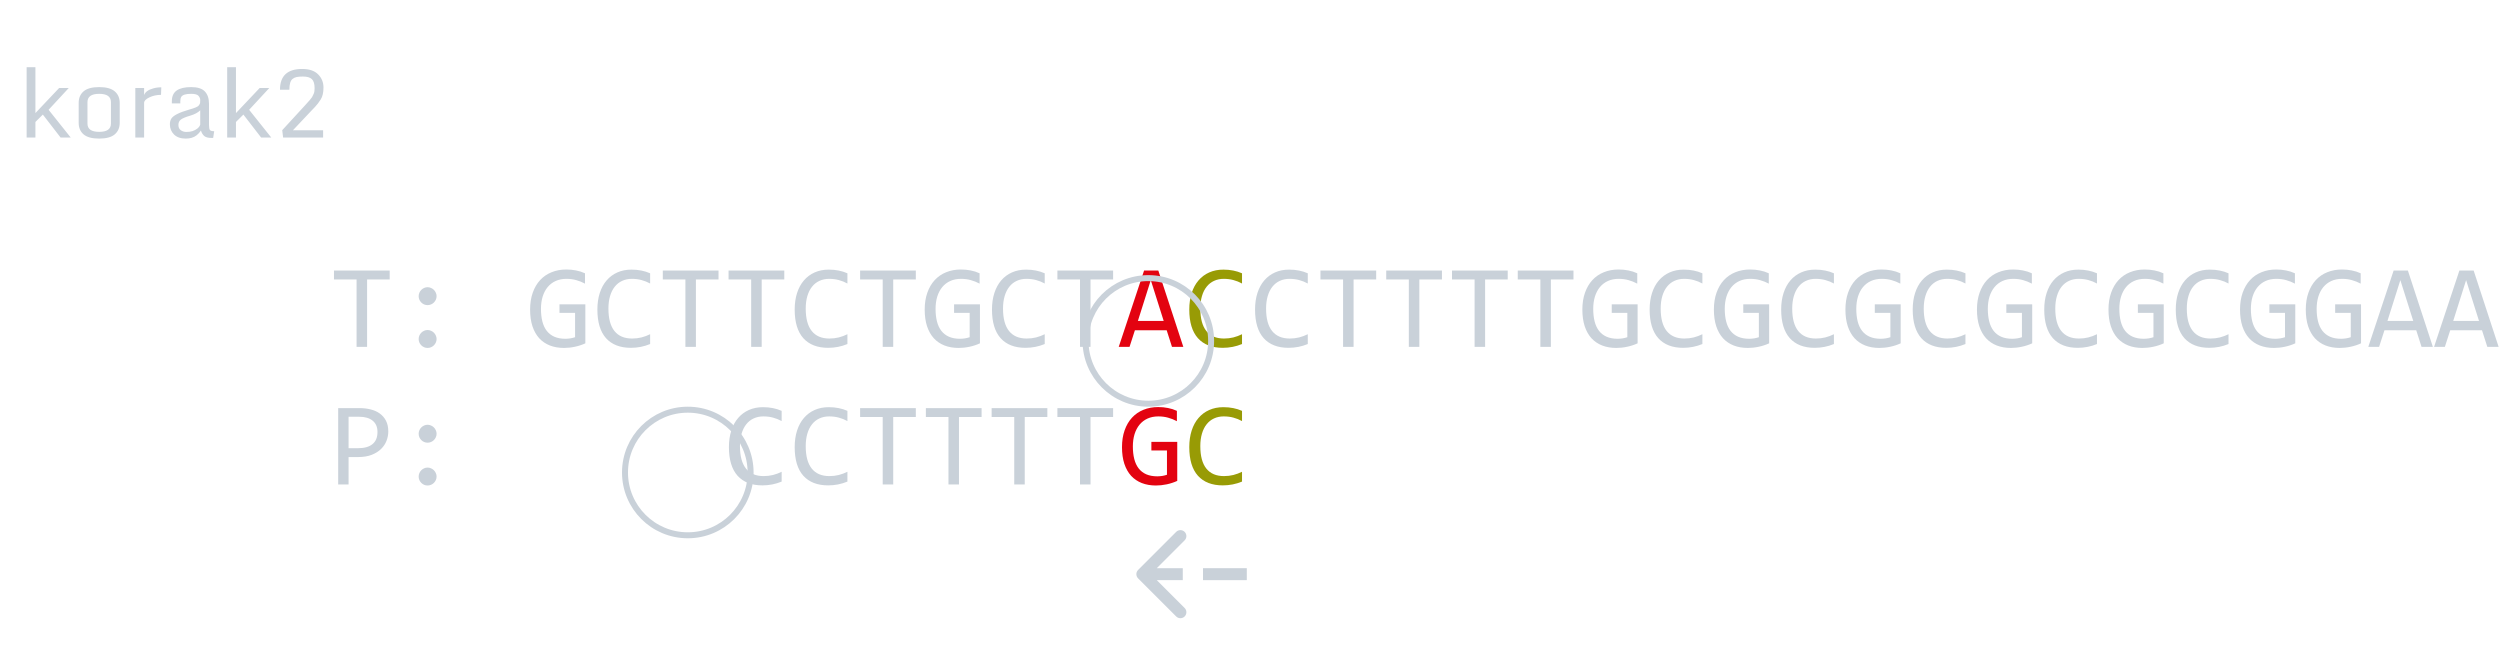 <svg width="418" height="108" viewBox="0 0 418 108" fill="none" xmlns="http://www.w3.org/2000/svg">
<path d="M65.156 46.721H61.377V58H59.619V46.721H55.84V45.236H65.156V46.721ZM71.494 48.02C71.696 48.02 71.888 48.062 72.07 48.147C72.253 48.225 72.412 48.332 72.549 48.469C72.686 48.605 72.793 48.765 72.871 48.947C72.956 49.13 72.998 49.322 72.998 49.523C72.998 49.732 72.956 49.927 72.871 50.109C72.793 50.285 72.686 50.441 72.549 50.578C72.412 50.715 72.253 50.822 72.07 50.9C71.888 50.978 71.696 51.018 71.494 51.018C71.286 51.018 71.091 50.978 70.908 50.9C70.732 50.822 70.576 50.715 70.439 50.578C70.303 50.441 70.195 50.285 70.117 50.109C70.039 49.927 70 49.732 70 49.523C70 49.322 70.039 49.13 70.117 48.947C70.195 48.765 70.303 48.605 70.439 48.469C70.576 48.332 70.732 48.225 70.908 48.147C71.091 48.062 71.286 48.02 71.494 48.02ZM71.494 55.178C71.696 55.178 71.888 55.22 72.07 55.305C72.253 55.383 72.412 55.49 72.549 55.627C72.686 55.764 72.793 55.923 72.871 56.105C72.956 56.288 72.998 56.48 72.998 56.682C72.998 56.89 72.956 57.085 72.871 57.268C72.793 57.443 72.686 57.6 72.549 57.736C72.412 57.873 72.253 57.98 72.07 58.059C71.888 58.137 71.696 58.176 71.494 58.176C71.286 58.176 71.091 58.137 70.908 58.059C70.732 57.98 70.576 57.873 70.439 57.736C70.303 57.6 70.195 57.443 70.117 57.268C70.039 57.085 70 56.89 70 56.682C70 56.48 70.039 56.288 70.117 56.105C70.195 55.923 70.303 55.764 70.439 55.627C70.576 55.49 70.732 55.383 70.908 55.305C71.091 55.22 71.286 55.178 71.494 55.178ZM97.812 47.424C97.337 47.17 96.849 46.975 96.348 46.838C95.846 46.695 95.299 46.623 94.707 46.623C94.03 46.623 93.428 46.743 92.9 46.984C92.373 47.225 91.927 47.567 91.562 48.01C91.204 48.446 90.928 48.973 90.732 49.592C90.544 50.21 90.449 50.894 90.449 51.643C90.449 52.424 90.527 53.124 90.684 53.742C90.84 54.361 91.084 54.885 91.416 55.315C91.748 55.744 92.171 56.073 92.686 56.301C93.206 56.529 93.828 56.643 94.551 56.643C94.674 56.643 94.808 56.636 94.951 56.623C95.094 56.61 95.238 56.594 95.381 56.574C95.524 56.548 95.661 56.519 95.791 56.486C95.928 56.454 96.048 56.418 96.152 56.379V52.316H93.545V50.881H97.871V57.404C97.604 57.528 97.321 57.639 97.022 57.736C96.728 57.834 96.426 57.915 96.113 57.98C95.807 58.046 95.501 58.094 95.195 58.127C94.889 58.16 94.593 58.176 94.307 58.176C93.434 58.176 92.647 58.039 91.943 57.766C91.247 57.492 90.651 57.089 90.156 56.555C89.668 56.014 89.29 55.344 89.023 54.543C88.763 53.742 88.633 52.815 88.633 51.76C88.633 50.712 88.779 49.774 89.072 48.947C89.365 48.114 89.775 47.411 90.303 46.838C90.837 46.258 91.475 45.819 92.217 45.52C92.966 45.214 93.789 45.06 94.688 45.06C95.26 45.06 95.804 45.113 96.318 45.217C96.839 45.315 97.337 45.474 97.812 45.695V47.424ZM108.701 57.522C107.679 57.945 106.608 58.156 105.488 58.156C103.685 58.156 102.298 57.619 101.328 56.545C100.365 55.464 99.883 53.869 99.883 51.76C99.883 50.738 100.016 49.813 100.283 48.986C100.55 48.16 100.931 47.46 101.426 46.887C101.921 46.307 102.52 45.861 103.223 45.549C103.926 45.236 104.714 45.08 105.586 45.08C106.178 45.08 106.729 45.132 107.236 45.236C107.744 45.334 108.232 45.487 108.701 45.695V47.404C108.239 47.15 107.76 46.958 107.266 46.828C106.771 46.691 106.23 46.623 105.645 46.623C105.046 46.623 104.502 46.737 104.014 46.965C103.532 47.186 103.122 47.512 102.783 47.941C102.445 48.365 102.184 48.885 102.002 49.504C101.82 50.116 101.729 50.816 101.729 51.603C101.729 53.257 102.064 54.504 102.734 55.344C103.405 56.184 104.388 56.603 105.684 56.603C106.23 56.603 106.755 56.542 107.256 56.418C107.757 56.288 108.239 56.109 108.701 55.881V57.522ZM120.137 46.721H116.357V58H114.6V46.721H110.82V45.236H120.137V46.721ZM131.133 46.721H127.354V58H125.596V46.721H121.816V45.236H131.133V46.721ZM141.689 57.522C140.667 57.945 139.596 58.156 138.477 58.156C136.673 58.156 135.286 57.619 134.316 56.545C133.353 55.464 132.871 53.869 132.871 51.76C132.871 50.738 133.005 49.813 133.271 48.986C133.538 48.16 133.919 47.46 134.414 46.887C134.909 46.307 135.508 45.861 136.211 45.549C136.914 45.236 137.702 45.08 138.574 45.08C139.167 45.08 139.717 45.132 140.225 45.236C140.732 45.334 141.221 45.487 141.689 45.695V47.404C141.227 47.15 140.749 46.958 140.254 46.828C139.759 46.691 139.219 46.623 138.633 46.623C138.034 46.623 137.49 46.737 137.002 46.965C136.52 47.186 136.11 47.512 135.771 47.941C135.433 48.365 135.173 48.885 134.99 49.504C134.808 50.116 134.717 50.816 134.717 51.603C134.717 53.257 135.052 54.504 135.723 55.344C136.393 56.184 137.376 56.603 138.672 56.603C139.219 56.603 139.743 56.542 140.244 56.418C140.745 56.288 141.227 56.109 141.689 55.881V57.522ZM153.125 46.721H149.346V58H147.588V46.721H143.809V45.236H153.125V46.721ZM163.789 47.424C163.314 47.17 162.826 46.975 162.324 46.838C161.823 46.695 161.276 46.623 160.684 46.623C160.007 46.623 159.404 46.743 158.877 46.984C158.35 47.225 157.904 47.567 157.539 48.01C157.181 48.446 156.904 48.973 156.709 49.592C156.52 50.21 156.426 50.894 156.426 51.643C156.426 52.424 156.504 53.124 156.66 53.742C156.816 54.361 157.061 54.885 157.393 55.315C157.725 55.744 158.148 56.073 158.662 56.301C159.183 56.529 159.805 56.643 160.527 56.643C160.651 56.643 160.785 56.636 160.928 56.623C161.071 56.61 161.214 56.594 161.357 56.574C161.501 56.548 161.637 56.519 161.768 56.486C161.904 56.454 162.025 56.418 162.129 56.379V52.316H159.521V50.881H163.848V57.404C163.581 57.528 163.298 57.639 162.998 57.736C162.705 57.834 162.402 57.915 162.09 57.98C161.784 58.046 161.478 58.094 161.172 58.127C160.866 58.16 160.57 58.176 160.283 58.176C159.411 58.176 158.623 58.039 157.92 57.766C157.223 57.492 156.628 57.089 156.133 56.555C155.645 56.014 155.267 55.344 155 54.543C154.74 53.742 154.609 52.815 154.609 51.76C154.609 50.712 154.756 49.774 155.049 48.947C155.342 48.114 155.752 47.411 156.279 46.838C156.813 46.258 157.451 45.819 158.193 45.52C158.942 45.214 159.766 45.06 160.664 45.06C161.237 45.06 161.781 45.113 162.295 45.217C162.816 45.315 163.314 45.474 163.789 45.695V47.424ZM174.678 57.522C173.656 57.945 172.585 58.156 171.465 58.156C169.661 58.156 168.275 57.619 167.305 56.545C166.341 55.464 165.859 53.869 165.859 51.76C165.859 50.738 165.993 49.813 166.26 48.986C166.527 48.16 166.908 47.46 167.402 46.887C167.897 46.307 168.496 45.861 169.199 45.549C169.902 45.236 170.69 45.08 171.562 45.08C172.155 45.08 172.705 45.132 173.213 45.236C173.721 45.334 174.209 45.487 174.678 45.695V47.404C174.215 47.15 173.737 46.958 173.242 46.828C172.747 46.691 172.207 46.623 171.621 46.623C171.022 46.623 170.479 46.737 169.99 46.965C169.508 47.186 169.098 47.512 168.76 47.941C168.421 48.365 168.161 48.885 167.979 49.504C167.796 50.116 167.705 50.816 167.705 51.603C167.705 53.257 168.04 54.504 168.711 55.344C169.382 56.184 170.365 56.603 171.66 56.603C172.207 56.603 172.731 56.542 173.232 56.418C173.734 56.288 174.215 56.109 174.678 55.881V57.522ZM186.113 46.721H182.334V58H180.576V46.721H176.797V45.236H186.113V46.721ZM218.662 57.522C217.64 57.945 216.569 58.156 215.449 58.156C213.646 58.156 212.259 57.619 211.289 56.545C210.326 55.464 209.844 53.869 209.844 51.76C209.844 50.738 209.977 49.813 210.244 48.986C210.511 48.16 210.892 47.46 211.387 46.887C211.882 46.307 212.48 45.861 213.184 45.549C213.887 45.236 214.674 45.08 215.547 45.08C216.139 45.08 216.689 45.132 217.197 45.236C217.705 45.334 218.193 45.487 218.662 45.695V47.404C218.2 47.15 217.721 46.958 217.227 46.828C216.732 46.691 216.191 46.623 215.605 46.623C215.007 46.623 214.463 46.737 213.975 46.965C213.493 47.186 213.083 47.512 212.744 47.941C212.406 48.365 212.145 48.885 211.963 49.504C211.781 50.116 211.689 50.816 211.689 51.603C211.689 53.257 212.025 54.504 212.695 55.344C213.366 56.184 214.349 56.603 215.645 56.603C216.191 56.603 216.715 56.542 217.217 56.418C217.718 56.288 218.2 56.109 218.662 55.881V57.522ZM230.098 46.721H226.318V58H224.561V46.721H220.781V45.236H230.098V46.721ZM241.094 46.721H237.314V58H235.557V46.721H231.777V45.236H241.094V46.721ZM252.09 46.721H248.311V58H246.553V46.721H242.773V45.236H252.09V46.721ZM263.086 46.721H259.307V58H257.549V46.721H253.77V45.236H263.086V46.721ZM273.75 47.424C273.275 47.17 272.786 46.975 272.285 46.838C271.784 46.695 271.237 46.623 270.645 46.623C269.967 46.623 269.365 46.743 268.838 46.984C268.311 47.225 267.865 47.567 267.5 48.01C267.142 48.446 266.865 48.973 266.67 49.592C266.481 50.21 266.387 50.894 266.387 51.643C266.387 52.424 266.465 53.124 266.621 53.742C266.777 54.361 267.021 54.885 267.354 55.315C267.686 55.744 268.109 56.073 268.623 56.301C269.144 56.529 269.766 56.643 270.488 56.643C270.612 56.643 270.745 56.636 270.889 56.623C271.032 56.61 271.175 56.594 271.318 56.574C271.462 56.548 271.598 56.519 271.729 56.486C271.865 56.454 271.986 56.418 272.09 56.379V52.316H269.482V50.881H273.809V57.404C273.542 57.528 273.258 57.639 272.959 57.736C272.666 57.834 272.363 57.915 272.051 57.98C271.745 58.046 271.439 58.094 271.133 58.127C270.827 58.16 270.531 58.176 270.244 58.176C269.372 58.176 268.584 58.039 267.881 57.766C267.184 57.492 266.589 57.089 266.094 56.555C265.605 56.014 265.228 55.344 264.961 54.543C264.701 53.742 264.57 52.815 264.57 51.76C264.57 50.712 264.717 49.774 265.01 48.947C265.303 48.114 265.713 47.411 266.24 46.838C266.774 46.258 267.412 45.819 268.154 45.52C268.903 45.214 269.727 45.06 270.625 45.06C271.198 45.06 271.742 45.113 272.256 45.217C272.777 45.315 273.275 45.474 273.75 45.695V47.424ZM284.639 57.522C283.617 57.945 282.546 58.156 281.426 58.156C279.622 58.156 278.236 57.619 277.266 56.545C276.302 55.464 275.82 53.869 275.82 51.76C275.82 50.738 275.954 49.813 276.221 48.986C276.488 48.16 276.868 47.46 277.363 46.887C277.858 46.307 278.457 45.861 279.16 45.549C279.863 45.236 280.651 45.08 281.523 45.08C282.116 45.08 282.666 45.132 283.174 45.236C283.682 45.334 284.17 45.487 284.639 45.695V47.404C284.176 47.15 283.698 46.958 283.203 46.828C282.708 46.691 282.168 46.623 281.582 46.623C280.983 46.623 280.439 46.737 279.951 46.965C279.469 47.186 279.059 47.512 278.721 47.941C278.382 48.365 278.122 48.885 277.939 49.504C277.757 50.116 277.666 50.816 277.666 51.603C277.666 53.257 278.001 54.504 278.672 55.344C279.342 56.184 280.326 56.603 281.621 56.603C282.168 56.603 282.692 56.542 283.193 56.418C283.695 56.288 284.176 56.109 284.639 55.881V57.522ZM295.742 47.424C295.267 47.17 294.779 46.975 294.277 46.838C293.776 46.695 293.229 46.623 292.637 46.623C291.96 46.623 291.357 46.743 290.83 46.984C290.303 47.225 289.857 47.567 289.492 48.01C289.134 48.446 288.857 48.973 288.662 49.592C288.473 50.21 288.379 50.894 288.379 51.643C288.379 52.424 288.457 53.124 288.613 53.742C288.77 54.361 289.014 54.885 289.346 55.315C289.678 55.744 290.101 56.073 290.615 56.301C291.136 56.529 291.758 56.643 292.48 56.643C292.604 56.643 292.738 56.636 292.881 56.623C293.024 56.61 293.167 56.594 293.311 56.574C293.454 56.548 293.59 56.519 293.721 56.486C293.857 56.454 293.978 56.418 294.082 56.379V52.316H291.475V50.881H295.801V57.404C295.534 57.528 295.251 57.639 294.951 57.736C294.658 57.834 294.355 57.915 294.043 57.98C293.737 58.046 293.431 58.094 293.125 58.127C292.819 58.16 292.523 58.176 292.236 58.176C291.364 58.176 290.576 58.039 289.873 57.766C289.176 57.492 288.581 57.089 288.086 56.555C287.598 56.014 287.22 55.344 286.953 54.543C286.693 53.742 286.562 52.815 286.562 51.76C286.562 50.712 286.709 49.774 287.002 48.947C287.295 48.114 287.705 47.411 288.232 46.838C288.766 46.258 289.404 45.819 290.146 45.52C290.895 45.214 291.719 45.06 292.617 45.06C293.19 45.06 293.734 45.113 294.248 45.217C294.769 45.315 295.267 45.474 295.742 45.695V47.424ZM306.631 57.522C305.609 57.945 304.538 58.156 303.418 58.156C301.615 58.156 300.228 57.619 299.258 56.545C298.294 55.464 297.812 53.869 297.812 51.76C297.812 50.738 297.946 49.813 298.213 48.986C298.48 48.16 298.861 47.46 299.355 46.887C299.85 46.307 300.449 45.861 301.152 45.549C301.855 45.236 302.643 45.08 303.516 45.08C304.108 45.08 304.658 45.132 305.166 45.236C305.674 45.334 306.162 45.487 306.631 45.695V47.404C306.169 47.15 305.69 46.958 305.195 46.828C304.701 46.691 304.16 46.623 303.574 46.623C302.975 46.623 302.432 46.737 301.943 46.965C301.462 47.186 301.051 47.512 300.713 47.941C300.374 48.365 300.114 48.885 299.932 49.504C299.749 50.116 299.658 50.816 299.658 51.603C299.658 53.257 299.993 54.504 300.664 55.344C301.335 56.184 302.318 56.603 303.613 56.603C304.16 56.603 304.684 56.542 305.186 56.418C305.687 56.288 306.169 56.109 306.631 55.881V57.522ZM317.734 47.424C317.259 47.17 316.771 46.975 316.27 46.838C315.768 46.695 315.221 46.623 314.629 46.623C313.952 46.623 313.35 46.743 312.822 46.984C312.295 47.225 311.849 47.567 311.484 48.01C311.126 48.446 310.85 48.973 310.654 49.592C310.465 50.21 310.371 50.894 310.371 51.643C310.371 52.424 310.449 53.124 310.605 53.742C310.762 54.361 311.006 54.885 311.338 55.315C311.67 55.744 312.093 56.073 312.607 56.301C313.128 56.529 313.75 56.643 314.473 56.643C314.596 56.643 314.73 56.636 314.873 56.623C315.016 56.61 315.16 56.594 315.303 56.574C315.446 56.548 315.583 56.519 315.713 56.486C315.85 56.454 315.97 56.418 316.074 56.379V52.316H313.467V50.881H317.793V57.404C317.526 57.528 317.243 57.639 316.943 57.736C316.65 57.834 316.348 57.915 316.035 57.98C315.729 58.046 315.423 58.094 315.117 58.127C314.811 58.16 314.515 58.176 314.229 58.176C313.356 58.176 312.568 58.039 311.865 57.766C311.169 57.492 310.573 57.089 310.078 56.555C309.59 56.014 309.212 55.344 308.945 54.543C308.685 53.742 308.555 52.815 308.555 51.76C308.555 50.712 308.701 49.774 308.994 48.947C309.287 48.114 309.697 47.411 310.225 46.838C310.758 46.258 311.396 45.819 312.139 45.52C312.887 45.214 313.711 45.06 314.609 45.06C315.182 45.06 315.726 45.113 316.24 45.217C316.761 45.315 317.259 45.474 317.734 45.695V47.424ZM328.623 57.522C327.601 57.945 326.53 58.156 325.41 58.156C323.607 58.156 322.22 57.619 321.25 56.545C320.286 55.464 319.805 53.869 319.805 51.76C319.805 50.738 319.938 49.813 320.205 48.986C320.472 48.16 320.853 47.46 321.348 46.887C321.842 46.307 322.441 45.861 323.145 45.549C323.848 45.236 324.635 45.08 325.508 45.08C326.1 45.08 326.65 45.132 327.158 45.236C327.666 45.334 328.154 45.487 328.623 45.695V47.404C328.161 47.15 327.682 46.958 327.188 46.828C326.693 46.691 326.152 46.623 325.566 46.623C324.967 46.623 324.424 46.737 323.936 46.965C323.454 47.186 323.044 47.512 322.705 47.941C322.367 48.365 322.106 48.885 321.924 49.504C321.742 50.116 321.65 50.816 321.65 51.603C321.65 53.257 321.986 54.504 322.656 55.344C323.327 56.184 324.31 56.603 325.605 56.603C326.152 56.603 326.676 56.542 327.178 56.418C327.679 56.288 328.161 56.109 328.623 55.881V57.522ZM339.727 47.424C339.251 47.17 338.763 46.975 338.262 46.838C337.76 46.695 337.214 46.623 336.621 46.623C335.944 46.623 335.342 46.743 334.814 46.984C334.287 47.225 333.841 47.567 333.477 48.01C333.118 48.446 332.842 48.973 332.646 49.592C332.458 50.21 332.363 50.894 332.363 51.643C332.363 52.424 332.441 53.124 332.598 53.742C332.754 54.361 332.998 54.885 333.33 55.315C333.662 55.744 334.085 56.073 334.6 56.301C335.12 56.529 335.742 56.643 336.465 56.643C336.589 56.643 336.722 56.636 336.865 56.623C337.008 56.61 337.152 56.594 337.295 56.574C337.438 56.548 337.575 56.519 337.705 56.486C337.842 56.454 337.962 56.418 338.066 56.379V52.316H335.459V50.881H339.785V57.404C339.518 57.528 339.235 57.639 338.936 57.736C338.643 57.834 338.34 57.915 338.027 57.98C337.721 58.046 337.415 58.094 337.109 58.127C336.803 58.16 336.507 58.176 336.221 58.176C335.348 58.176 334.561 58.039 333.857 57.766C333.161 57.492 332.565 57.089 332.07 56.555C331.582 56.014 331.204 55.344 330.938 54.543C330.677 53.742 330.547 52.815 330.547 51.76C330.547 50.712 330.693 49.774 330.986 48.947C331.279 48.114 331.689 47.411 332.217 46.838C332.751 46.258 333.389 45.819 334.131 45.52C334.88 45.214 335.703 45.06 336.602 45.06C337.174 45.06 337.718 45.113 338.232 45.217C338.753 45.315 339.251 45.474 339.727 45.695V47.424ZM350.615 57.522C349.593 57.945 348.522 58.156 347.402 58.156C345.599 58.156 344.212 57.619 343.242 56.545C342.279 55.464 341.797 53.869 341.797 51.76C341.797 50.738 341.93 49.813 342.197 48.986C342.464 48.16 342.845 47.46 343.34 46.887C343.835 46.307 344.434 45.861 345.137 45.549C345.84 45.236 346.628 45.08 347.5 45.08C348.092 45.08 348.643 45.132 349.15 45.236C349.658 45.334 350.146 45.487 350.615 45.695V47.404C350.153 47.15 349.674 46.958 349.18 46.828C348.685 46.691 348.145 46.623 347.559 46.623C346.96 46.623 346.416 46.737 345.928 46.965C345.446 47.186 345.036 47.512 344.697 47.941C344.359 48.365 344.098 48.885 343.916 49.504C343.734 50.116 343.643 50.816 343.643 51.603C343.643 53.257 343.978 54.504 344.648 55.344C345.319 56.184 346.302 56.603 347.598 56.603C348.145 56.603 348.669 56.542 349.17 56.418C349.671 56.288 350.153 56.109 350.615 55.881V57.522ZM361.719 47.424C361.243 47.17 360.755 46.975 360.254 46.838C359.753 46.695 359.206 46.623 358.613 46.623C357.936 46.623 357.334 46.743 356.807 46.984C356.279 47.225 355.833 47.567 355.469 48.01C355.111 48.446 354.834 48.973 354.639 49.592C354.45 50.21 354.355 50.894 354.355 51.643C354.355 52.424 354.434 53.124 354.59 53.742C354.746 54.361 354.99 54.885 355.322 55.315C355.654 55.744 356.077 56.073 356.592 56.301C357.113 56.529 357.734 56.643 358.457 56.643C358.581 56.643 358.714 56.636 358.857 56.623C359.001 56.61 359.144 56.594 359.287 56.574C359.43 56.548 359.567 56.519 359.697 56.486C359.834 56.454 359.954 56.418 360.059 56.379V52.316H357.451V50.881H361.777V57.404C361.51 57.528 361.227 57.639 360.928 57.736C360.635 57.834 360.332 57.915 360.02 57.98C359.714 58.046 359.408 58.094 359.102 58.127C358.796 58.16 358.499 58.176 358.213 58.176C357.34 58.176 356.553 58.039 355.85 57.766C355.153 57.492 354.557 57.089 354.062 56.555C353.574 56.014 353.197 55.344 352.93 54.543C352.669 53.742 352.539 52.815 352.539 51.76C352.539 50.712 352.686 49.774 352.979 48.947C353.271 48.114 353.682 47.411 354.209 46.838C354.743 46.258 355.381 45.819 356.123 45.52C356.872 45.214 357.695 45.06 358.594 45.06C359.167 45.06 359.71 45.113 360.225 45.217C360.745 45.315 361.243 45.474 361.719 45.695V47.424ZM372.607 57.522C371.585 57.945 370.514 58.156 369.395 58.156C367.591 58.156 366.204 57.619 365.234 56.545C364.271 55.464 363.789 53.869 363.789 51.76C363.789 50.738 363.923 49.813 364.189 48.986C364.456 48.16 364.837 47.46 365.332 46.887C365.827 46.307 366.426 45.861 367.129 45.549C367.832 45.236 368.62 45.08 369.492 45.08C370.085 45.08 370.635 45.132 371.143 45.236C371.65 45.334 372.139 45.487 372.607 45.695V47.404C372.145 47.15 371.667 46.958 371.172 46.828C370.677 46.691 370.137 46.623 369.551 46.623C368.952 46.623 368.408 46.737 367.92 46.965C367.438 47.186 367.028 47.512 366.689 47.941C366.351 48.365 366.09 48.885 365.908 49.504C365.726 50.116 365.635 50.816 365.635 51.603C365.635 53.257 365.97 54.504 366.641 55.344C367.311 56.184 368.294 56.603 369.59 56.603C370.137 56.603 370.661 56.542 371.162 56.418C371.663 56.288 372.145 56.109 372.607 55.881V57.522ZM383.711 47.424C383.236 47.17 382.747 46.975 382.246 46.838C381.745 46.695 381.198 46.623 380.605 46.623C379.928 46.623 379.326 46.743 378.799 46.984C378.271 47.225 377.826 47.567 377.461 48.01C377.103 48.446 376.826 48.973 376.631 49.592C376.442 50.21 376.348 50.894 376.348 51.643C376.348 52.424 376.426 53.124 376.582 53.742C376.738 54.361 376.982 54.885 377.314 55.315C377.646 55.744 378.07 56.073 378.584 56.301C379.105 56.529 379.727 56.643 380.449 56.643C380.573 56.643 380.706 56.636 380.85 56.623C380.993 56.61 381.136 56.594 381.279 56.574C381.423 56.548 381.559 56.519 381.689 56.486C381.826 56.454 381.947 56.418 382.051 56.379V52.316H379.443V50.881H383.77V57.404C383.503 57.528 383.219 57.639 382.92 57.736C382.627 57.834 382.324 57.915 382.012 57.98C381.706 58.046 381.4 58.094 381.094 58.127C380.788 58.16 380.492 58.176 380.205 58.176C379.333 58.176 378.545 58.039 377.842 57.766C377.145 57.492 376.549 57.089 376.055 56.555C375.566 56.014 375.189 55.344 374.922 54.543C374.661 53.742 374.531 52.815 374.531 51.76C374.531 50.712 374.678 49.774 374.971 48.947C375.264 48.114 375.674 47.411 376.201 46.838C376.735 46.258 377.373 45.819 378.115 45.52C378.864 45.214 379.688 45.06 380.586 45.06C381.159 45.06 381.702 45.113 382.217 45.217C382.738 45.315 383.236 45.474 383.711 45.695V47.424ZM394.707 47.424C394.232 47.17 393.743 46.975 393.242 46.838C392.741 46.695 392.194 46.623 391.602 46.623C390.924 46.623 390.322 46.743 389.795 46.984C389.268 47.225 388.822 47.567 388.457 48.01C388.099 48.446 387.822 48.973 387.627 49.592C387.438 50.21 387.344 50.894 387.344 51.643C387.344 52.424 387.422 53.124 387.578 53.742C387.734 54.361 387.979 54.885 388.311 55.315C388.643 55.744 389.066 56.073 389.58 56.301C390.101 56.529 390.723 56.643 391.445 56.643C391.569 56.643 391.702 56.636 391.846 56.623C391.989 56.61 392.132 56.594 392.275 56.574C392.419 56.548 392.555 56.519 392.686 56.486C392.822 56.454 392.943 56.418 393.047 56.379V52.316H390.439V50.881H394.766V57.404C394.499 57.528 394.215 57.639 393.916 57.736C393.623 57.834 393.32 57.915 393.008 57.98C392.702 58.046 392.396 58.094 392.09 58.127C391.784 58.16 391.488 58.176 391.201 58.176C390.329 58.176 389.541 58.039 388.838 57.766C388.141 57.492 387.546 57.089 387.051 56.555C386.562 56.014 386.185 55.344 385.918 54.543C385.658 53.742 385.527 52.815 385.527 51.76C385.527 50.712 385.674 49.774 385.967 48.947C386.26 48.114 386.67 47.411 387.197 46.838C387.731 46.258 388.369 45.819 389.111 45.52C389.86 45.214 390.684 45.06 391.582 45.06C392.155 45.06 392.699 45.113 393.213 45.217C393.734 45.315 394.232 45.474 394.707 45.695V47.424ZM406.777 58H404.883L403.994 55.217H398.682L397.783 58H395.977L400.215 45.236H402.598L406.777 58ZM403.496 53.664L401.338 46.838L399.18 53.664H403.496ZM417.773 58H415.879L414.99 55.217H409.678L408.779 58H406.973L411.211 45.236H413.594L417.773 58ZM414.492 53.664L412.334 46.838L410.176 53.664H414.492ZM64.922 72.143C64.922 72.663 64.824 73.181 64.629 73.695C64.434 74.203 64.131 74.659 63.721 75.062C63.31 75.466 62.786 75.795 62.148 76.049C61.51 76.296 60.749 76.42 59.863 76.42H58.281V81H56.543V68.236H60.137C60.768 68.236 61.374 68.308 61.953 68.451C62.533 68.588 63.04 68.812 63.477 69.125C63.919 69.438 64.271 69.841 64.531 70.336C64.792 70.831 64.922 71.433 64.922 72.143ZM63.115 72.221C63.115 71.4 62.845 70.772 62.305 70.336C61.771 69.9 61.022 69.682 60.059 69.682H58.281V74.936H59.902C60.931 74.936 61.722 74.711 62.275 74.262C62.835 73.812 63.115 73.132 63.115 72.221ZM71.494 71.019C71.696 71.019 71.888 71.062 72.07 71.147C72.253 71.225 72.412 71.332 72.549 71.469C72.686 71.606 72.793 71.765 72.871 71.947C72.956 72.13 72.998 72.322 72.998 72.523C72.998 72.732 72.956 72.927 72.871 73.109C72.793 73.285 72.686 73.441 72.549 73.578C72.412 73.715 72.253 73.822 72.07 73.9C71.888 73.978 71.696 74.018 71.494 74.018C71.286 74.018 71.091 73.978 70.908 73.9C70.732 73.822 70.576 73.715 70.439 73.578C70.303 73.441 70.195 73.285 70.117 73.109C70.039 72.927 70 72.732 70 72.523C70 72.322 70.039 72.13 70.117 71.947C70.195 71.765 70.303 71.606 70.439 71.469C70.576 71.332 70.732 71.225 70.908 71.147C71.091 71.062 71.286 71.019 71.494 71.019ZM71.494 78.178C71.696 78.178 71.888 78.22 72.07 78.305C72.253 78.383 72.412 78.49 72.549 78.627C72.686 78.764 72.793 78.923 72.871 79.106C72.956 79.288 72.998 79.48 72.998 79.682C72.998 79.89 72.956 80.085 72.871 80.268C72.793 80.443 72.686 80.6 72.549 80.736C72.412 80.873 72.253 80.981 72.07 81.059C71.888 81.137 71.696 81.176 71.494 81.176C71.286 81.176 71.091 81.137 70.908 81.059C70.732 80.981 70.576 80.873 70.439 80.736C70.303 80.6 70.195 80.443 70.117 80.268C70.039 80.085 70 79.89 70 79.682C70 79.48 70.039 79.288 70.117 79.106C70.195 78.923 70.303 78.764 70.439 78.627C70.576 78.49 70.732 78.383 70.908 78.305C71.091 78.22 71.286 78.178 71.494 78.178ZM130.693 80.522C129.671 80.945 128.6 81.156 127.48 81.156C125.677 81.156 124.29 80.619 123.32 79.545C122.357 78.464 121.875 76.869 121.875 74.76C121.875 73.738 122.008 72.813 122.275 71.986C122.542 71.159 122.923 70.46 123.418 69.887C123.913 69.307 124.512 68.861 125.215 68.549C125.918 68.236 126.706 68.08 127.578 68.08C128.171 68.08 128.721 68.132 129.229 68.236C129.736 68.334 130.225 68.487 130.693 68.695V70.404C130.231 70.15 129.753 69.958 129.258 69.828C128.763 69.691 128.223 69.623 127.637 69.623C127.038 69.623 126.494 69.737 126.006 69.965C125.524 70.186 125.114 70.512 124.775 70.941C124.437 71.365 124.176 71.885 123.994 72.504C123.812 73.116 123.721 73.816 123.721 74.603C123.721 76.257 124.056 77.504 124.727 78.344C125.397 79.184 126.38 79.603 127.676 79.603C128.223 79.603 128.747 79.542 129.248 79.418C129.749 79.288 130.231 79.109 130.693 78.881V80.522ZM141.689 80.522C140.667 80.945 139.596 81.156 138.477 81.156C136.673 81.156 135.286 80.619 134.316 79.545C133.353 78.464 132.871 76.869 132.871 74.76C132.871 73.738 133.005 72.813 133.271 71.986C133.538 71.159 133.919 70.46 134.414 69.887C134.909 69.307 135.508 68.861 136.211 68.549C136.914 68.236 137.702 68.08 138.574 68.08C139.167 68.08 139.717 68.132 140.225 68.236C140.732 68.334 141.221 68.487 141.689 68.695V70.404C141.227 70.15 140.749 69.958 140.254 69.828C139.759 69.691 139.219 69.623 138.633 69.623C138.034 69.623 137.49 69.737 137.002 69.965C136.52 70.186 136.11 70.512 135.771 70.941C135.433 71.365 135.173 71.885 134.99 72.504C134.808 73.116 134.717 73.816 134.717 74.603C134.717 76.257 135.052 77.504 135.723 78.344C136.393 79.184 137.376 79.603 138.672 79.603C139.219 79.603 139.743 79.542 140.244 79.418C140.745 79.288 141.227 79.109 141.689 78.881V80.522ZM153.125 69.721H149.346V81H147.588V69.721H143.809V68.236H153.125V69.721ZM164.121 69.721H160.342V81H158.584V69.721H154.805V68.236H164.121V69.721ZM175.117 69.721H171.338V81H169.58V69.721H165.801V68.236H175.117V69.721ZM186.113 69.721H182.334V81H180.576V69.721H176.797V68.236H186.113V69.721Z" fill="#C9D1D9"/>
<path d="M197.852 58H195.957L195.068 55.217H189.756L188.857 58H187.051L191.289 45.236H193.672L197.852 58ZM194.57 53.664L192.412 46.838L190.254 53.664H194.57ZM196.777 70.424C196.302 70.17 195.814 69.975 195.312 69.838C194.811 69.695 194.264 69.623 193.672 69.623C192.995 69.623 192.393 69.743 191.865 69.984C191.338 70.225 190.892 70.567 190.527 71.01C190.169 71.446 189.893 71.973 189.697 72.592C189.508 73.21 189.414 73.894 189.414 74.643C189.414 75.424 189.492 76.124 189.648 76.742C189.805 77.361 190.049 77.885 190.381 78.314C190.713 78.744 191.136 79.073 191.65 79.301C192.171 79.529 192.793 79.643 193.516 79.643C193.639 79.643 193.773 79.636 193.916 79.623C194.059 79.61 194.202 79.594 194.346 79.574C194.489 79.548 194.626 79.519 194.756 79.486C194.893 79.454 195.013 79.418 195.117 79.379V75.316H192.51V73.881H196.836V80.404C196.569 80.528 196.286 80.639 195.986 80.736C195.693 80.834 195.391 80.915 195.078 80.981C194.772 81.046 194.466 81.094 194.16 81.127C193.854 81.159 193.558 81.176 193.271 81.176C192.399 81.176 191.611 81.039 190.908 80.766C190.212 80.492 189.616 80.088 189.121 79.555C188.633 79.014 188.255 78.344 187.988 77.543C187.728 76.742 187.598 75.814 187.598 74.76C187.598 73.712 187.744 72.774 188.037 71.947C188.33 71.114 188.74 70.411 189.268 69.838C189.801 69.258 190.439 68.819 191.182 68.519C191.93 68.213 192.754 68.061 193.652 68.061C194.225 68.061 194.769 68.113 195.283 68.217C195.804 68.314 196.302 68.474 196.777 68.695V70.424Z" fill="#E30310"/>
<path d="M207.666 57.522C206.644 57.945 205.573 58.156 204.453 58.156C202.65 58.156 201.263 57.619 200.293 56.545C199.329 55.464 198.848 53.869 198.848 51.76C198.848 50.738 198.981 49.813 199.248 48.986C199.515 48.16 199.896 47.46 200.391 46.887C200.885 46.307 201.484 45.861 202.188 45.549C202.891 45.236 203.678 45.08 204.551 45.08C205.143 45.08 205.693 45.132 206.201 45.236C206.709 45.334 207.197 45.487 207.666 45.695V47.404C207.204 47.15 206.725 46.958 206.23 46.828C205.736 46.691 205.195 46.623 204.609 46.623C204.01 46.623 203.467 46.737 202.979 46.965C202.497 47.186 202.087 47.512 201.748 47.941C201.41 48.365 201.149 48.885 200.967 49.504C200.785 50.116 200.693 50.816 200.693 51.603C200.693 53.257 201.029 54.504 201.699 55.344C202.37 56.184 203.353 56.603 204.648 56.603C205.195 56.603 205.719 56.542 206.221 56.418C206.722 56.288 207.204 56.109 207.666 55.881V57.522ZM207.666 80.522C206.644 80.945 205.573 81.156 204.453 81.156C202.65 81.156 201.263 80.619 200.293 79.545C199.329 78.464 198.848 76.869 198.848 74.76C198.848 73.738 198.981 72.813 199.248 71.986C199.515 71.159 199.896 70.46 200.391 69.887C200.885 69.307 201.484 68.861 202.188 68.549C202.891 68.236 203.678 68.08 204.551 68.08C205.143 68.08 205.693 68.132 206.201 68.236C206.709 68.334 207.197 68.487 207.666 68.695V70.404C207.204 70.15 206.725 69.958 206.23 69.828C205.736 69.691 205.195 69.623 204.609 69.623C204.01 69.623 203.467 69.737 202.979 69.965C202.497 70.186 202.087 70.512 201.748 70.941C201.41 71.365 201.149 71.885 200.967 72.504C200.785 73.116 200.693 73.816 200.693 74.603C200.693 76.257 201.029 77.504 201.699 78.344C202.37 79.184 203.353 79.603 204.648 79.603C205.195 79.603 205.719 79.542 206.221 79.418C206.722 79.288 207.204 79.109 207.666 78.881V80.522Z" fill="#989B05"/>
<g filter="url(#filter0_d)">
<path d="M208.465 92H201.141" stroke="#C9D1D9" stroke-width="2"/>
<path d="M190.293 91.293C189.902 91.683 189.902 92.317 190.293 92.707L196.657 99.071C197.047 99.462 197.681 99.462 198.071 99.071C198.462 98.68 198.462 98.047 198.071 97.657L192.414 92L198.071 86.343C198.462 85.953 198.462 85.32 198.071 84.929C197.681 84.538 197.047 84.538 196.657 84.929L190.293 91.293ZM197.761 91H191V93H197.761V91Z" fill="#C9D1D9"/>
</g>
<g filter="url(#filter1_d)">
<path d="M4.453 19V7.234H5.922V14.906L9.883 10.719H11.492L8.125 14.359L11.828 19H10.133L7.164 15.156L5.922 16.391V19H4.453ZM14.625 16.664C14.625 17.586 15.279 18.047 16.586 18.047C17.893 18.047 18.547 17.586 18.547 16.664V13.078C18.547 12.151 17.893 11.688 16.586 11.688C15.279 11.688 14.625 12.151 14.625 13.078V16.664ZM20.016 16.539C20.016 17.352 19.737 17.995 19.18 18.469C18.628 18.938 17.76 19.172 16.578 19.172C15.396 19.172 14.529 18.938 13.977 18.469C13.43 18 13.156 17.357 13.156 16.539V13.203C13.156 12.385 13.43 11.742 13.977 11.273C14.529 10.8 15.396 10.562 16.578 10.562C17.76 10.562 18.628 10.8 19.18 11.273C19.737 11.747 20.016 12.391 20.016 13.203V16.539ZM22.625 19V10.719H24.094V11.891C24.281 11.38 24.789 11.01 25.617 10.781C26.049 10.656 26.5 10.596 26.969 10.602L26.922 11.859C26.213 11.859 25.565 12 24.977 12.281C24.388 12.562 24.094 12.87 24.094 13.203V19H22.625ZM31.055 19.172C30.216 19.172 29.565 18.945 29.102 18.492C28.638 18.034 28.406 17.466 28.406 16.789C28.406 16.404 28.487 16.083 28.648 15.828C28.977 15.307 29.956 14.81 31.586 14.336C32.529 14.075 33.07 13.852 33.211 13.664C33.357 13.477 33.438 13.331 33.453 13.227C33.469 13.117 33.477 12.945 33.477 12.711C33.477 12.477 33.38 12.247 33.188 12.023C33 11.8 32.589 11.688 31.953 11.688C31.057 11.688 30.508 11.859 30.305 12.203C30.201 12.38 30.148 12.62 30.148 12.922V13.289H28.734V12.914C28.734 12.107 29.003 11.513 29.539 11.133C30.081 10.753 30.888 10.562 31.961 10.562C33.034 10.562 33.8 10.807 34.258 11.297C34.716 11.781 34.945 12.474 34.945 13.375V16.906C34.945 17.338 35 17.62 35.109 17.75C35.219 17.875 35.453 17.938 35.812 17.938L35.641 19.062H35.344C34.823 19.062 34.435 18.963 34.18 18.766C33.925 18.562 33.729 18.25 33.594 17.828C33.161 18.474 32.641 18.88 32.031 19.047C31.74 19.13 31.414 19.172 31.055 19.172ZM31.789 15.344C31.049 15.557 30.537 15.771 30.25 15.984C29.969 16.198 29.828 16.5 29.828 16.891C29.828 17.276 29.958 17.568 30.219 17.766C30.484 17.963 30.802 18.062 31.172 18.062C31.547 18.062 31.885 18.016 32.188 17.922C32.49 17.823 32.76 17.68 33 17.492C33.245 17.299 33.404 17.081 33.477 16.836V14.445C33.096 14.825 32.534 15.125 31.789 15.344ZM37.984 19V7.234H39.453V14.906L43.414 10.719H45.023L41.656 14.359L45.359 19H43.664L40.695 15.156L39.453 16.391V19H37.984ZM47.336 19L47.188 17.766L51 13.617C51.693 12.867 52.086 12.406 52.18 12.234C52.279 12.057 52.372 11.865 52.461 11.656C52.555 11.448 52.602 11.143 52.602 10.742C52.602 10.029 52.45 9.526 52.148 9.234C51.846 8.943 51.344 8.797 50.641 8.797C50.203 8.797 49.852 8.826 49.586 8.883C49.32 8.94 49.091 9.049 48.898 9.211C48.555 9.497 48.383 10.094 48.383 11H46.812C46.812 8.688 48.05 7.531 50.523 7.531C51.711 7.531 52.602 7.833 53.195 8.438C53.789 9.036 54.086 9.766 54.086 10.625C54.086 11.484 53.93 12.156 53.617 12.641C53.31 13.125 52.992 13.539 52.664 13.883C52.336 14.221 52.151 14.414 52.109 14.461L48.977 17.781H54.023V19H47.336Z" fill="#C9D1D9"/>
</g>
<g filter="url(#filter2_d)">
<circle cx="192" cy="53" r="10.5" stroke="#C9D1D9"/>
</g>
<g filter="url(#filter3_d)">
<circle cx="115" cy="75" r="10.5" stroke="#C9D1D9"/>
</g>
<defs>
<filter id="filter0_d" x="186" y="84.636" width="26.465" height="22.728" filterUnits="userSpaceOnUse" color-interpolation-filters="sRGB">
<feFlood flood-opacity="0" result="BackgroundImageFix"/>
<feColorMatrix in="SourceAlpha" type="matrix" values="0 0 0 0 0 0 0 0 0 0 0 0 0 0 0 0 0 0 127 0"/>
<feOffset dy="4"/>
<feGaussianBlur stdDeviation="2"/>
<feColorMatrix type="matrix" values="0 0 0 0 0 0 0 0 0 0 0 0 0 0 0 0 0 0 0.25 0"/>
<feBlend mode="normal" in2="BackgroundImageFix" result="effect1_dropShadow"/>
<feBlend mode="normal" in="SourceGraphic" in2="effect1_dropShadow" result="shape"/>
</filter>
<filter id="filter1_d" x="0.453" y="7.234" width="57.633" height="19.938" filterUnits="userSpaceOnUse" color-interpolation-filters="sRGB">
<feFlood flood-opacity="0" result="BackgroundImageFix"/>
<feColorMatrix in="SourceAlpha" type="matrix" values="0 0 0 0 0 0 0 0 0 0 0 0 0 0 0 0 0 0 127 0"/>
<feOffset dy="4"/>
<feGaussianBlur stdDeviation="2"/>
<feColorMatrix type="matrix" values="0 0 0 0 0 0 0 0 0 0 0 0 0 0 0 0 0 0 0.25 0"/>
<feBlend mode="normal" in2="BackgroundImageFix" result="effect1_dropShadow"/>
<feBlend mode="normal" in="SourceGraphic" in2="effect1_dropShadow" result="shape"/>
</filter>
<filter id="filter2_d" x="177" y="42" width="30" height="30" filterUnits="userSpaceOnUse" color-interpolation-filters="sRGB">
<feFlood flood-opacity="0" result="BackgroundImageFix"/>
<feColorMatrix in="SourceAlpha" type="matrix" values="0 0 0 0 0 0 0 0 0 0 0 0 0 0 0 0 0 0 127 0"/>
<feOffset dy="4"/>
<feGaussianBlur stdDeviation="2"/>
<feColorMatrix type="matrix" values="0 0 0 0 0 0 0 0 0 0 0 0 0 0 0 0 0 0 0.25 0"/>
<feBlend mode="normal" in2="BackgroundImageFix" result="effect1_dropShadow"/>
<feBlend mode="normal" in="SourceGraphic" in2="effect1_dropShadow" result="shape"/>
</filter>
<filter id="filter3_d" x="100" y="64" width="30" height="30" filterUnits="userSpaceOnUse" color-interpolation-filters="sRGB">
<feFlood flood-opacity="0" result="BackgroundImageFix"/>
<feColorMatrix in="SourceAlpha" type="matrix" values="0 0 0 0 0 0 0 0 0 0 0 0 0 0 0 0 0 0 127 0"/>
<feOffset dy="4"/>
<feGaussianBlur stdDeviation="2"/>
<feColorMatrix type="matrix" values="0 0 0 0 0 0 0 0 0 0 0 0 0 0 0 0 0 0 0.25 0"/>
<feBlend mode="normal" in2="BackgroundImageFix" result="effect1_dropShadow"/>
<feBlend mode="normal" in="SourceGraphic" in2="effect1_dropShadow" result="shape"/>
</filter>
</defs>
</svg>
